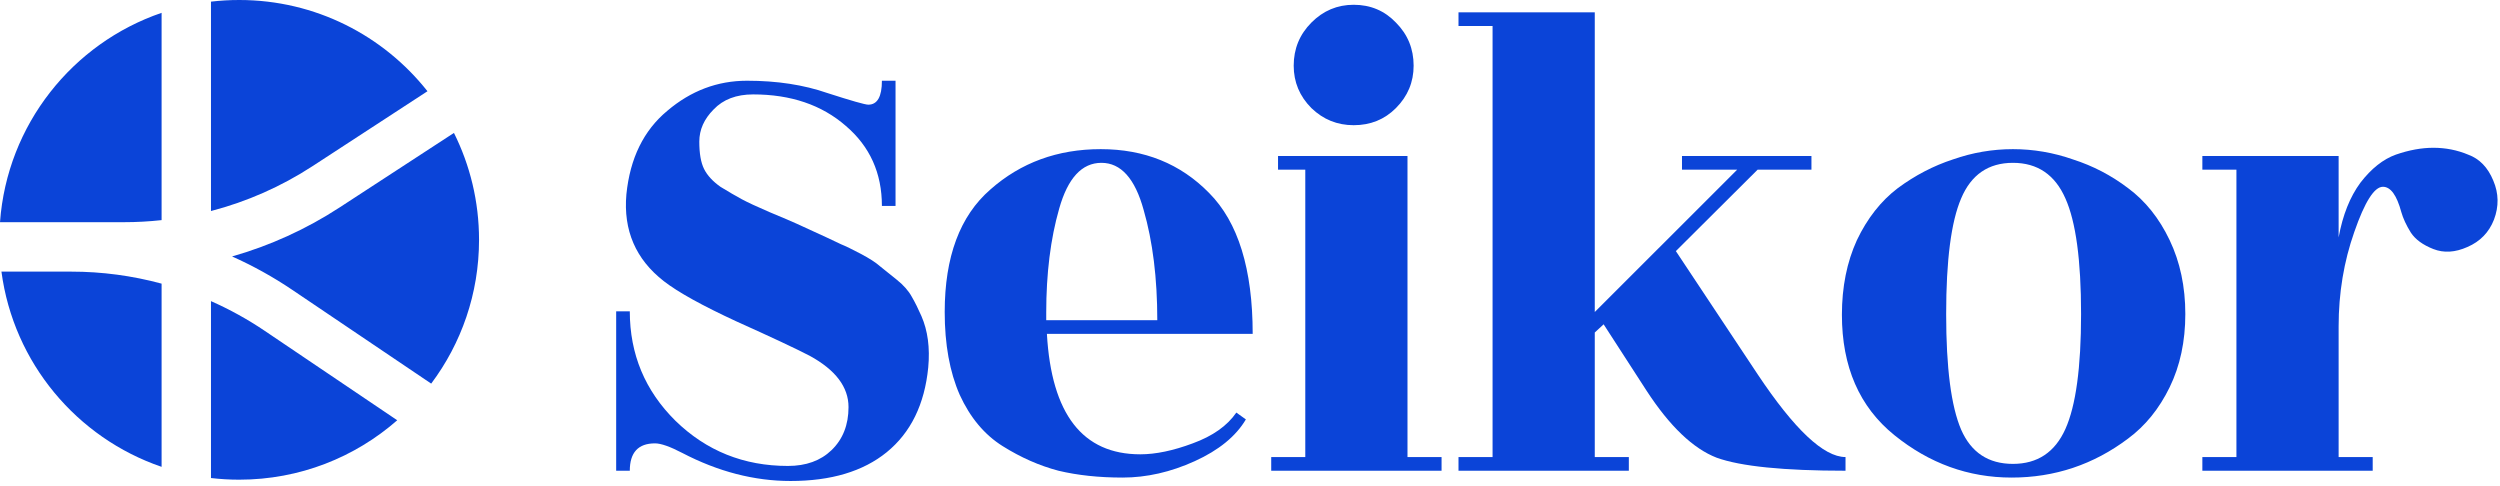 <svg width="458" height="89" viewBox="0 0 458 89" fill="none" xmlns="http://www.w3.org/2000/svg">
<path d="M115.379 86.238H112.883V57.032H115.379C115.379 64.887 118.167 71.572 123.743 77.087C129.402 82.603 136.267 85.361 144.339 85.361C147.668 85.361 150.331 84.4 152.328 82.477C154.409 80.472 155.449 77.84 155.449 74.58C155.449 70.903 153.077 67.77 148.334 65.179C145.754 63.842 141.302 61.753 134.977 58.912C128.653 55.987 124.201 53.522 121.621 51.516C116.461 47.505 114.173 42.199 114.755 35.597C115.421 28.995 117.918 23.898 122.245 20.304C126.572 16.627 131.441 14.789 136.85 14.789C142.342 14.789 147.252 15.541 151.579 17.045C155.99 18.466 158.487 19.176 159.069 19.176C160.733 19.176 161.566 17.714 161.566 14.789H164.062V37.728H161.566C161.566 31.711 159.36 26.822 154.95 23.062C150.539 19.218 144.88 17.296 137.973 17.296C134.894 17.296 132.481 18.215 130.733 20.053C128.986 21.808 128.112 23.772 128.112 25.945C128.112 28.118 128.403 29.789 128.986 30.959C129.568 32.129 130.567 33.215 131.981 34.218C133.479 35.137 134.769 35.889 135.851 36.474C136.933 37.059 138.639 37.853 140.969 38.856C143.382 39.859 145.047 40.569 145.962 40.987C150.539 43.076 153.244 44.329 154.076 44.747C154.908 45.081 156.115 45.666 157.696 46.502C159.277 47.338 160.442 48.09 161.191 48.758C162.023 49.427 163.064 50.263 164.312 51.265C165.56 52.268 166.475 53.313 167.058 54.399C167.641 55.402 168.223 56.572 168.806 57.909C169.971 60.583 170.387 63.717 170.054 67.31C169.388 74.079 166.85 79.26 162.439 82.853C158.112 86.363 152.245 88.118 144.839 88.118C138.181 88.118 131.565 86.405 124.991 82.979C122.744 81.809 121.08 81.224 119.998 81.224C116.919 81.224 115.379 82.895 115.379 86.238Z" fill="#0B44D8"/>
<path d="M229.492 61.168H191.794C192.626 75.876 198.327 83.23 208.896 83.23C211.725 83.23 214.929 82.561 218.507 81.224C222.169 79.887 224.832 78.007 226.496 75.583L228.244 76.837C226.413 79.929 223.292 82.477 218.882 84.483C214.471 86.489 210.061 87.491 205.65 87.491C201.323 87.491 197.411 87.074 193.916 86.238C190.421 85.319 187.009 83.814 183.68 81.725C180.352 79.636 177.73 76.502 175.816 72.324C173.985 68.146 173.07 63.09 173.07 57.157C173.07 47.045 175.858 39.566 181.433 34.719C187.009 29.789 193.75 27.324 201.656 27.324C209.645 27.324 216.26 29.998 221.503 35.346C226.829 40.694 229.492 49.302 229.492 61.168ZM191.669 58.661H212.016C212.016 50.973 211.184 44.246 209.52 38.48C207.939 32.714 205.359 29.831 201.78 29.831C198.202 29.831 195.622 32.63 194.041 38.229C192.46 43.745 191.669 50.096 191.669 57.282V58.661Z" fill="#0B44D8"/>
<path d="M257.852 83.731H264.094V86.238H232.887V83.731H239.128V31.084H234.135V28.577H257.852V83.731ZM258.976 12.031C258.976 15.04 257.894 17.63 255.73 19.803C253.65 21.892 251.07 22.936 247.991 22.936C244.995 22.936 242.415 21.892 240.251 19.803C238.088 17.63 237.006 15.04 237.006 12.031C237.006 8.939 238.088 6.307 240.251 4.134C242.415 1.961 244.995 0.875 247.991 0.875C251.07 0.875 253.65 1.961 255.73 4.134C257.894 6.307 258.976 8.939 258.976 12.031Z" fill="#0B44D8"/>
<path d="M338.099 83.731V86.238C326.781 86.238 318.917 85.444 314.506 83.856C310.179 82.185 305.893 78.09 301.649 71.572L293.785 59.413L292.162 60.917V83.731H298.403V86.238H267.197V83.731H273.438V4.761H267.197V2.254H292.162V57.157L318.251 31.084H308.14V28.577H331.857V31.084H321.996L307.017 46.001L321.996 68.564C328.737 78.675 334.104 83.731 338.099 83.731Z" fill="#0B44D8"/>
<path d="M359.283 78.717C361.114 82.895 364.276 84.984 368.77 84.984C373.264 84.984 376.468 82.853 378.382 78.592C380.296 74.33 381.253 67.31 381.253 57.533C381.253 47.672 380.296 40.611 378.382 36.349C376.468 32.003 373.264 29.831 368.77 29.831C364.276 29.831 361.114 32.003 359.283 36.349C357.452 40.611 356.537 47.672 356.537 57.533C356.537 67.394 357.452 74.455 359.283 78.717ZM368.52 87.491C360.615 87.491 353.458 84.901 347.05 79.72C340.642 74.539 337.438 67.185 337.438 57.658C337.438 52.561 338.354 48.006 340.184 43.995C342.098 39.984 344.595 36.809 347.674 34.469C350.836 32.129 354.207 30.374 357.785 29.204C361.363 27.951 365.025 27.324 368.77 27.324C372.515 27.324 376.176 27.951 379.755 29.204C383.416 30.374 386.787 32.129 389.866 34.469C393.028 36.809 395.566 39.984 397.48 43.995C399.394 48.006 400.351 52.519 400.351 57.533C400.351 62.547 399.394 67.018 397.48 70.945C395.566 74.873 393.028 78.007 389.866 80.347C383.541 85.11 376.426 87.491 368.52 87.491Z" fill="#0B44D8"/>
<path d="M434.679 86.238H403.472V83.731H409.713V31.084H403.472V28.577H428.437V43.494C429.186 39.399 430.518 36.056 432.432 33.466C434.429 30.875 436.593 29.162 438.923 28.326C441.336 27.491 443.625 27.073 445.788 27.073C448.035 27.073 450.157 27.491 452.155 28.326C454.235 29.079 455.775 30.666 456.773 33.09C457.772 35.43 457.813 37.811 456.898 40.235C455.983 42.575 454.36 44.246 452.03 45.249C449.783 46.252 447.702 46.377 445.788 45.625C443.874 44.873 442.501 43.87 441.669 42.616C440.837 41.279 440.254 40.026 439.921 38.856C439.089 35.764 437.966 34.218 436.551 34.218C434.97 34.218 433.222 36.976 431.308 42.491C429.394 47.923 428.437 53.689 428.437 59.789V83.731H434.679V86.238Z" fill="#0B44D8"/>
<path fill-rule="evenodd" clip-rule="evenodd" d="M29.605 2.351C13.29 7.926 1.3 22.833 -2.82098e-07 40.705H22.692C25.009 40.705 27.317 40.578 29.605 40.327V2.351ZM0.265 49.762C2.478 66.474 14.085 80.222 29.605 85.526V51.963C24.239 50.51 18.675 49.762 13.055 49.762H0.265ZM38.651 87.576C40.347 87.775 42.072 87.877 43.821 87.877C54.911 87.877 65.04 83.769 72.772 76.992L48.477 60.596C45.354 58.489 42.065 56.675 38.651 55.166V87.576ZM78.994 70.277C84.499 62.938 87.76 53.819 87.76 43.938C87.76 36.9 86.105 30.248 83.163 24.351L62.211 38.008C56.101 41.991 49.457 45.006 42.514 46.983C46.342 48.689 50.031 50.732 53.537 53.098L78.994 70.277ZM78.312 16.714C70.265 6.533 57.806 0 43.821 0C42.072 0 40.347 0.102 38.651 0.301V38.661C45.228 36.948 51.519 34.179 57.271 30.43L78.312 16.714Z" fill="#0B44D8"/>
</svg>
